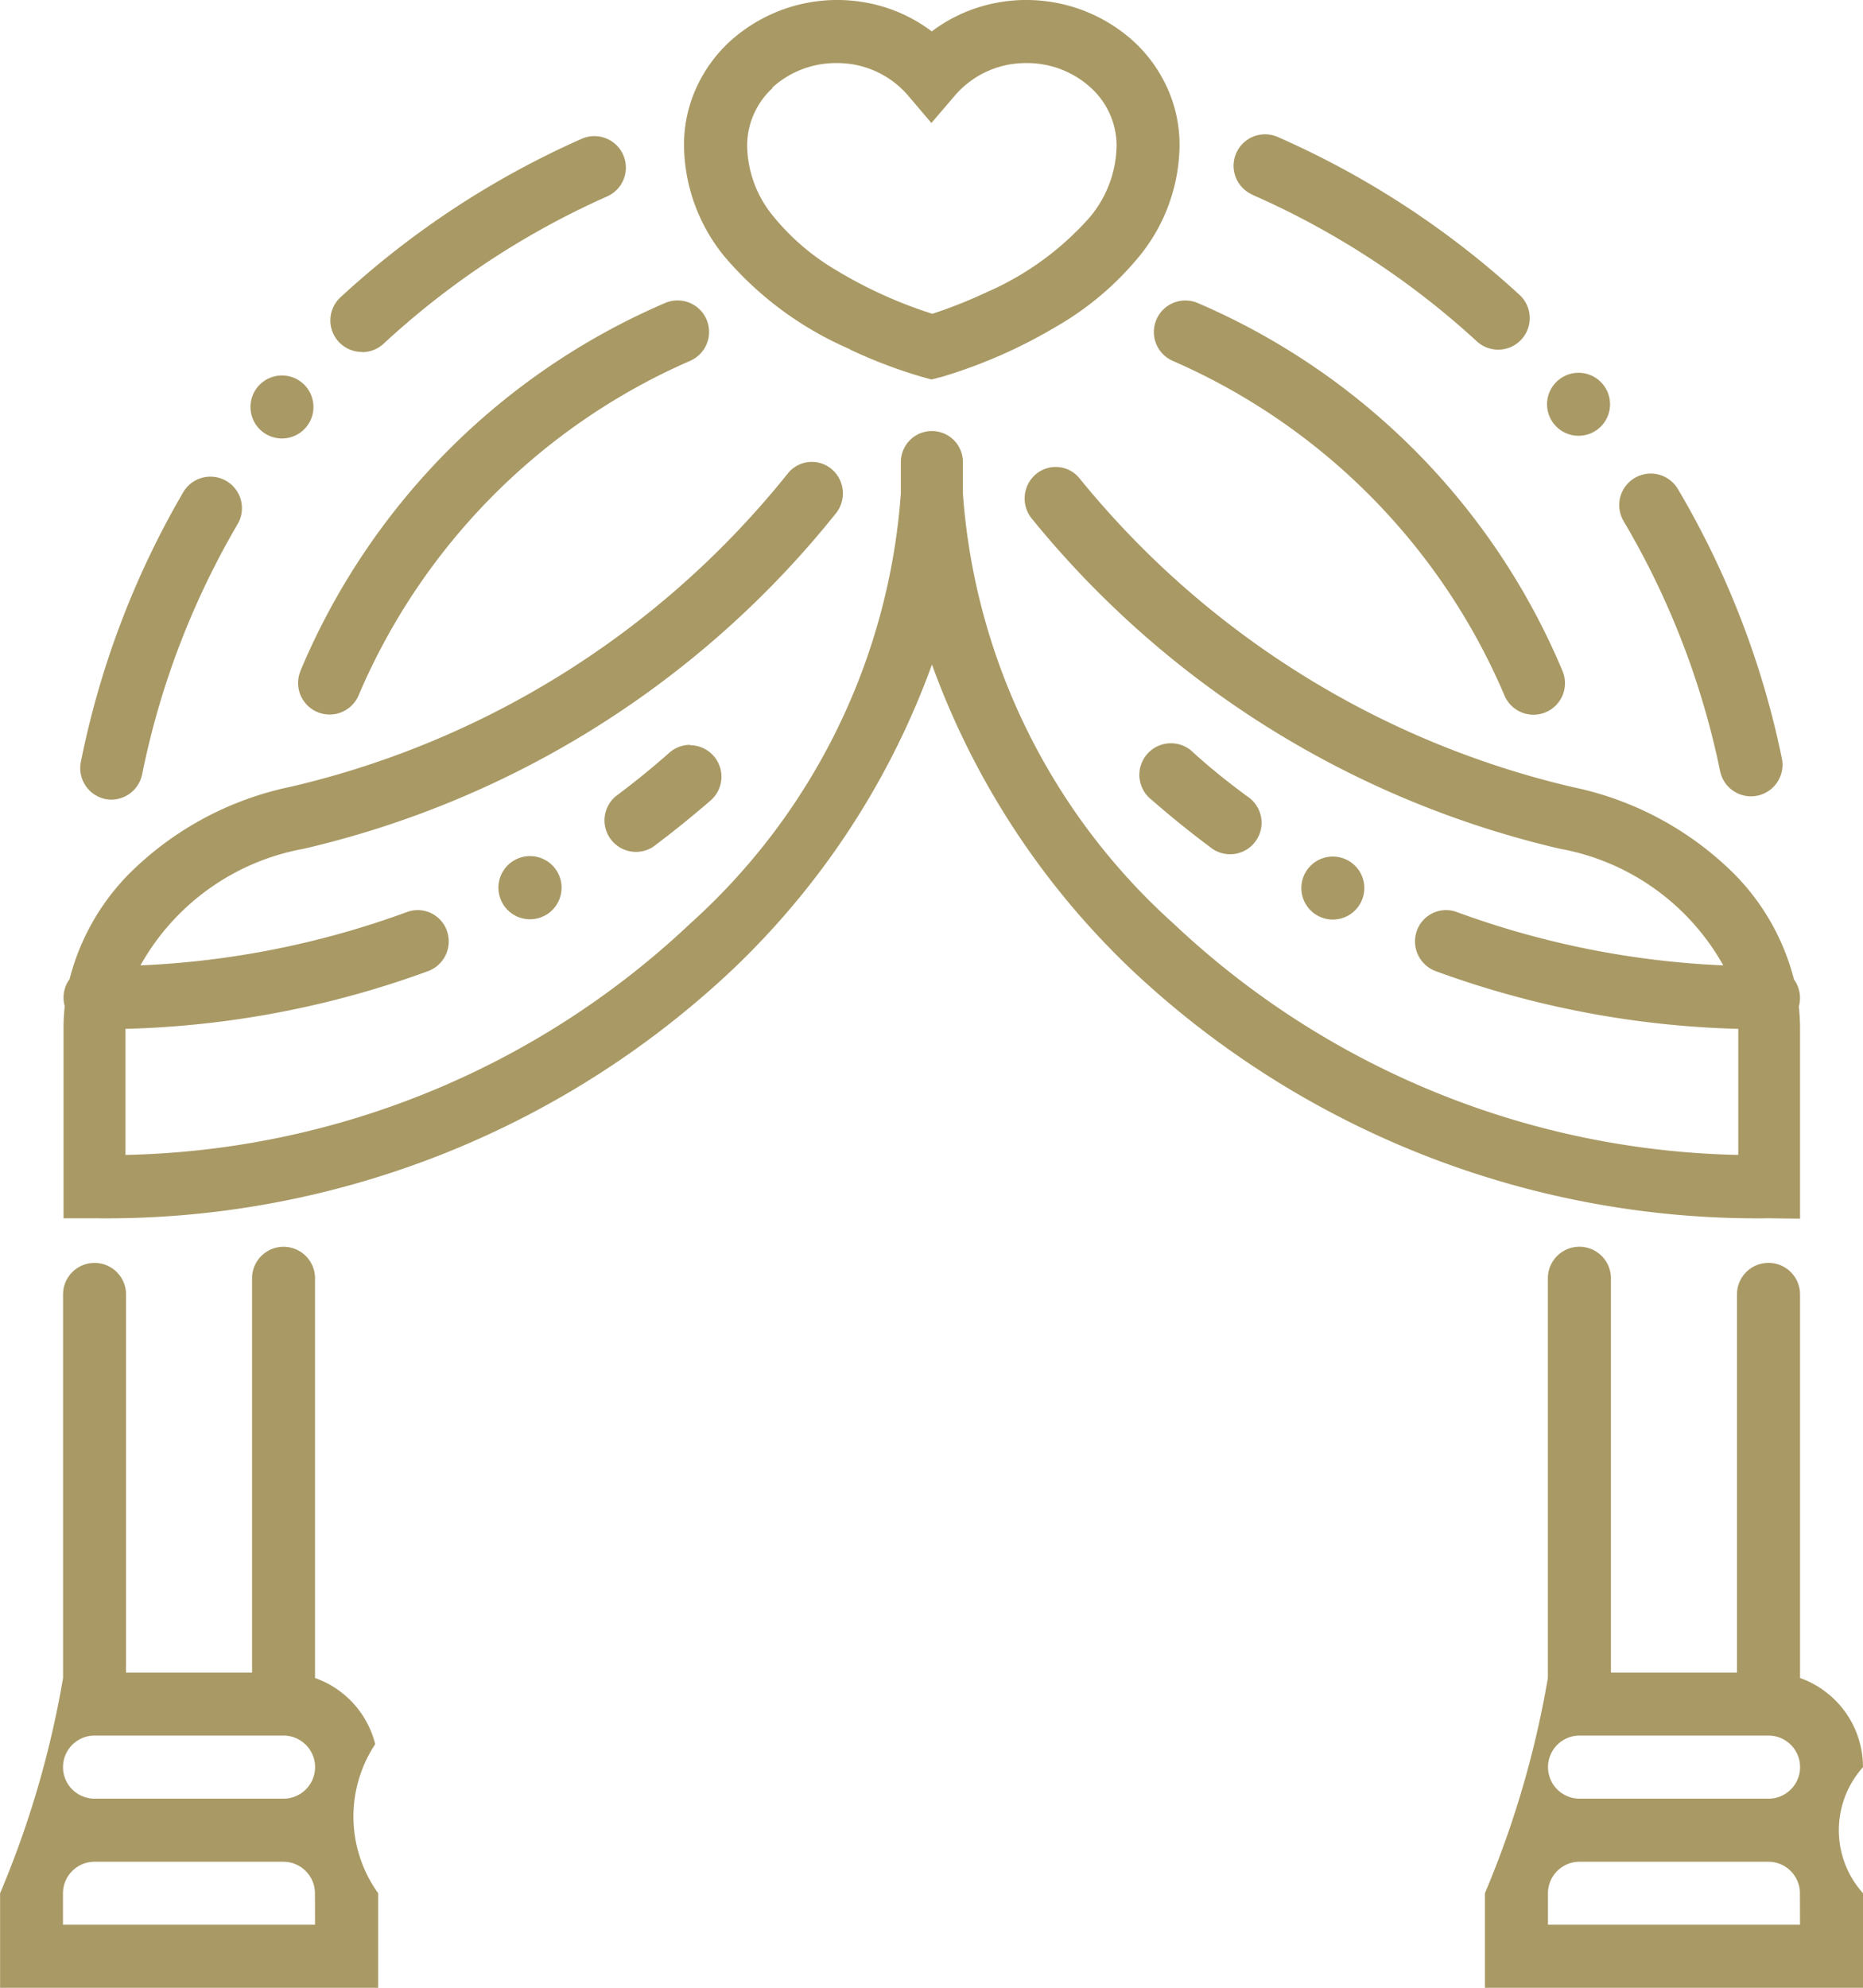 <svg xmlns="http://www.w3.org/2000/svg" xmlns:xlink="http://www.w3.org/1999/xlink" width="20" height="21.333" viewBox="0 0 20 21.333">
  <defs>
    <clipPath id="clip-path">
      <rect width="20" height="21.333" fill="none"/>
    </clipPath>
  </defs>
  <g id="wedding-arch" clip-path="url(#clip-path)">
    <path id="Path_1922" data-name="Path 1922" d="M19.382,328.543v-4.29a.338.338,0,1,0-.676,0v4.232H17.353v-4.059a.338.338,0,0,0-.676,0v4.117a10.416,10.416,0,0,1-.676,2.31v1.015h4.059v-1.015a1.408,1.408,0,0,1-.032-1.6A1.014,1.014,0,0,0,19.382,328.543Zm0,2.648H16.676v-.338a.339.339,0,0,1,.338-.338h2.029a.339.339,0,0,1,.338.338Zm-.338-1.353H17.015a.338.338,0,0,1,0-.677h2.029a.338.338,0,0,1,0,.677Z" transform="translate(-16 -310.534)" fill="#a99964"/>
    <path id="Path_1923" data-name="Path 1923" d="M404.059,329.5a1.016,1.016,0,0,0-.676-.957v-4.117a.338.338,0,0,0-.677,0v4.059h-1.353v-4.232a.338.338,0,1,0-.677,0v4.29a10.417,10.417,0,0,1-.676,2.31v1.015h4.059v-1.015a1.012,1.012,0,0,1,0-1.353Zm-.676,1.691h-2.706v-.338a.339.339,0,0,1,.338-.338h2.029a.339.339,0,0,1,.338.338Zm-.338-1.353h-2.029a.338.338,0,0,1,0-.677h2.029a.338.338,0,1,1,0,.677Z" transform="translate(-384.059 -310.534)" fill="#a99964"/>
    <path id="Path_1924" data-name="Path 1924" d="M172.441,192a.339.339,0,0,0-.224.085c-.184.163-.378.32-.576.468a.338.338,0,0,0,.4.543h0c.213-.159.422-.328.621-.5a.338.338,0,0,0-.225-.592Z" transform="translate(-165.032 -184.006)" fill="#a99964"/>
    <path id="Path_1925" data-name="Path 1925" d="M144.837,220.62a.342.342,0,0,0-.16.04.339.339,0,1,0,.16-.04Z" transform="translate(-139.147 -211.432)" fill="#a99964"/>
    <path id="Path_1926" data-name="Path 1926" d="M351.818,221.3a.338.338,0,1,0-.16-.04A.338.338,0,0,0,351.818,221.3Z" transform="translate(-337.509 -211.431)" fill="#a99964"/>
    <path id="Path_1927" data-name="Path 1927" d="M311.069,193.09a.338.338,0,1,0,.4-.543c-.2-.148-.392-.3-.576-.468a.339.339,0,1,0-.448.507C310.648,192.763,310.857,192.932,311.069,193.09Z" transform="translate(-298.082 -184.002)" fill="#a99964"/>
    <path id="Path_1928" data-name="Path 1928" d="M50.647,120.456v-2.044a2.156,2.156,0,0,0-.013-.232.338.338,0,0,0-.052-.291,2.483,2.483,0,0,0-.637-1.128,3.449,3.449,0,0,0-1.732-.935,9.648,9.648,0,0,1-5.3-3.314.329.329,0,0,0-.469-.046.342.342,0,0,0-.045.476,10.318,10.318,0,0,0,5.67,3.544,2.523,2.523,0,0,1,1.754,1.252,9.494,9.494,0,0,1-2.862-.573.332.332,0,0,0-.427.2.34.34,0,0,0,.2.434,10.2,10.2,0,0,0,3.25.62v1.353a9.1,9.1,0,0,1-6.061-2.481,6.872,6.872,0,0,1-2.263-4.617v-.338a.333.333,0,1,0-.666,0v.338a6.872,6.872,0,0,1-2.263,4.617,9.1,9.1,0,0,1-6.061,2.481v-1.353a10.191,10.191,0,0,0,3.25-.62.34.34,0,0,0,.2-.434.332.332,0,0,0-.427-.2,9.494,9.494,0,0,1-2.862.573,2.523,2.523,0,0,1,1.754-1.252,10.3,10.3,0,0,0,5.712-3.6.342.342,0,0,0-.048-.476.33.33,0,0,0-.469.049,9.636,9.636,0,0,1-5.341,3.363,3.449,3.449,0,0,0-1.732.935,2.483,2.483,0,0,0-.637,1.128.338.338,0,0,0-.052.291,2.156,2.156,0,0,0-.013.232v2.044h.333a9.8,9.8,0,0,0,6.852-2.672,8.52,8.52,0,0,0,2.138-3.271,8.521,8.521,0,0,0,2.138,3.271,9.8,9.8,0,0,0,6.852,2.672Z" transform="translate(-31.323 -107.377)" fill="#a99964"/>
    <path id="Path_1929" data-name="Path 1929" d="M194.785,3.748a5.276,5.276,0,0,0,.791.3l.088.024h0l.087-.023.006,0A5.454,5.454,0,0,0,197,3.506a3.245,3.245,0,0,0,.891-.752,1.909,1.909,0,0,0,.436-1.2,1.479,1.479,0,0,0-.133-.614,1.548,1.548,0,0,0-.358-.495,1.716,1.716,0,0,0-1.7-.357,1.663,1.663,0,0,0-.469.248,1.664,1.664,0,0,0-.469-.248,1.716,1.716,0,0,0-1.7.357,1.543,1.543,0,0,0-.358.495,1.477,1.477,0,0,0-.133.614,1.91,1.91,0,0,0,.436,1.2,3.671,3.671,0,0,0,1.348.994ZM193.952.942a1.013,1.013,0,0,1,.695-.266,1,1,0,0,1,.761.343l.255.3,0,0,.257-.3a1,1,0,0,1,.761-.343,1.013,1.013,0,0,1,.695.266.84.84,0,0,1,.275.613,1.221,1.221,0,0,1-.29.778,3.15,3.15,0,0,1-1.1.8,5.2,5.2,0,0,1-.488.2l-.1.034a4.826,4.826,0,0,1-1.039-.472,2.509,2.509,0,0,1-.675-.583,1.212,1.212,0,0,1-.274-.757.84.84,0,0,1,.275-.613Z" transform="translate(-185.664 0.001)" fill="#a99964"/>
    <path id="Path_1930" data-name="Path 1930" d="M314.537,77.894a.338.338,0,0,0,.177.445,6.837,6.837,0,0,1,3.559,3.59.338.338,0,1,0,.623-.263,7.417,7.417,0,0,0-3.914-3.948A.338.338,0,0,0,314.537,77.894Z" transform="translate(-302.122 -74.465)" fill="#a99964"/>
    <path id="Path_1931" data-name="Path 1931" d="M334.979,34.8h0a8.773,8.773,0,0,1,2.407,1.572.338.338,0,0,0,.457-.5,9.472,9.472,0,0,0-2.595-1.694.338.338,0,0,0-.272.619Z" transform="translate(-321.531 -32.708)" fill="#a99964"/>
    <path id="Path_1932" data-name="Path 1932" d="M435.192,125.517a.338.338,0,1,0,.663-.136,9.387,9.387,0,0,0-1.116-2.891.338.338,0,0,0-.583.344A8.724,8.724,0,0,1,435.192,125.517Z" transform="translate(-416.726 -117.241)" fill="#a99964"/>
    <path id="Path_1933" data-name="Path 1933" d="M416.2,96.765a.338.338,0,1,0-.251-.112A.339.339,0,0,0,416.2,96.765Z" transform="translate(-399.254 -92.088)" fill="#a99964"/>
    <path id="Path_1934" data-name="Path 1934" d="M93.151,81.665a.338.338,0,0,0,.623.263,6.837,6.837,0,0,1,3.558-3.589.338.338,0,1,0-.268-.621,7.418,7.418,0,0,0-3.914,3.947Z" transform="translate(-89.924 -74.466)" fill="#a99964"/>
    <path id="Path_1935" data-name="Path 1935" d="M79.728,97.336a.338.338,0,1,0-.124-.227A.338.338,0,0,0,79.728,97.336Z" transform="translate(-76.913 -92.705)" fill="#a99964"/>
    <path id="Path_1936" data-name="Path 1936" d="M101.754,36.82a.338.338,0,0,0,.23-.09h0a8.774,8.774,0,0,1,2.4-1.581.338.338,0,0,0-.137-.647.333.333,0,0,0-.137.029,9.458,9.458,0,0,0-2.588,1.7.338.338,0,0,0,.23.587Z" transform="translate(-97.866 -33.041)" fill="#a99964"/>
    <path id="Path_1937" data-name="Path 1937" d="M36.542,126.521a.357.357,0,0,0,.067.007.339.339,0,0,0,.331-.272v0a8.733,8.733,0,0,1,1.025-2.685.338.338,0,1,0-.584-.342,9.4,9.4,0,0,0-1.1,2.9A.339.339,0,0,0,36.542,126.521Z" transform="translate(-35.414 -117.946)" fill="#a99964"/>
  </g>
</svg>
